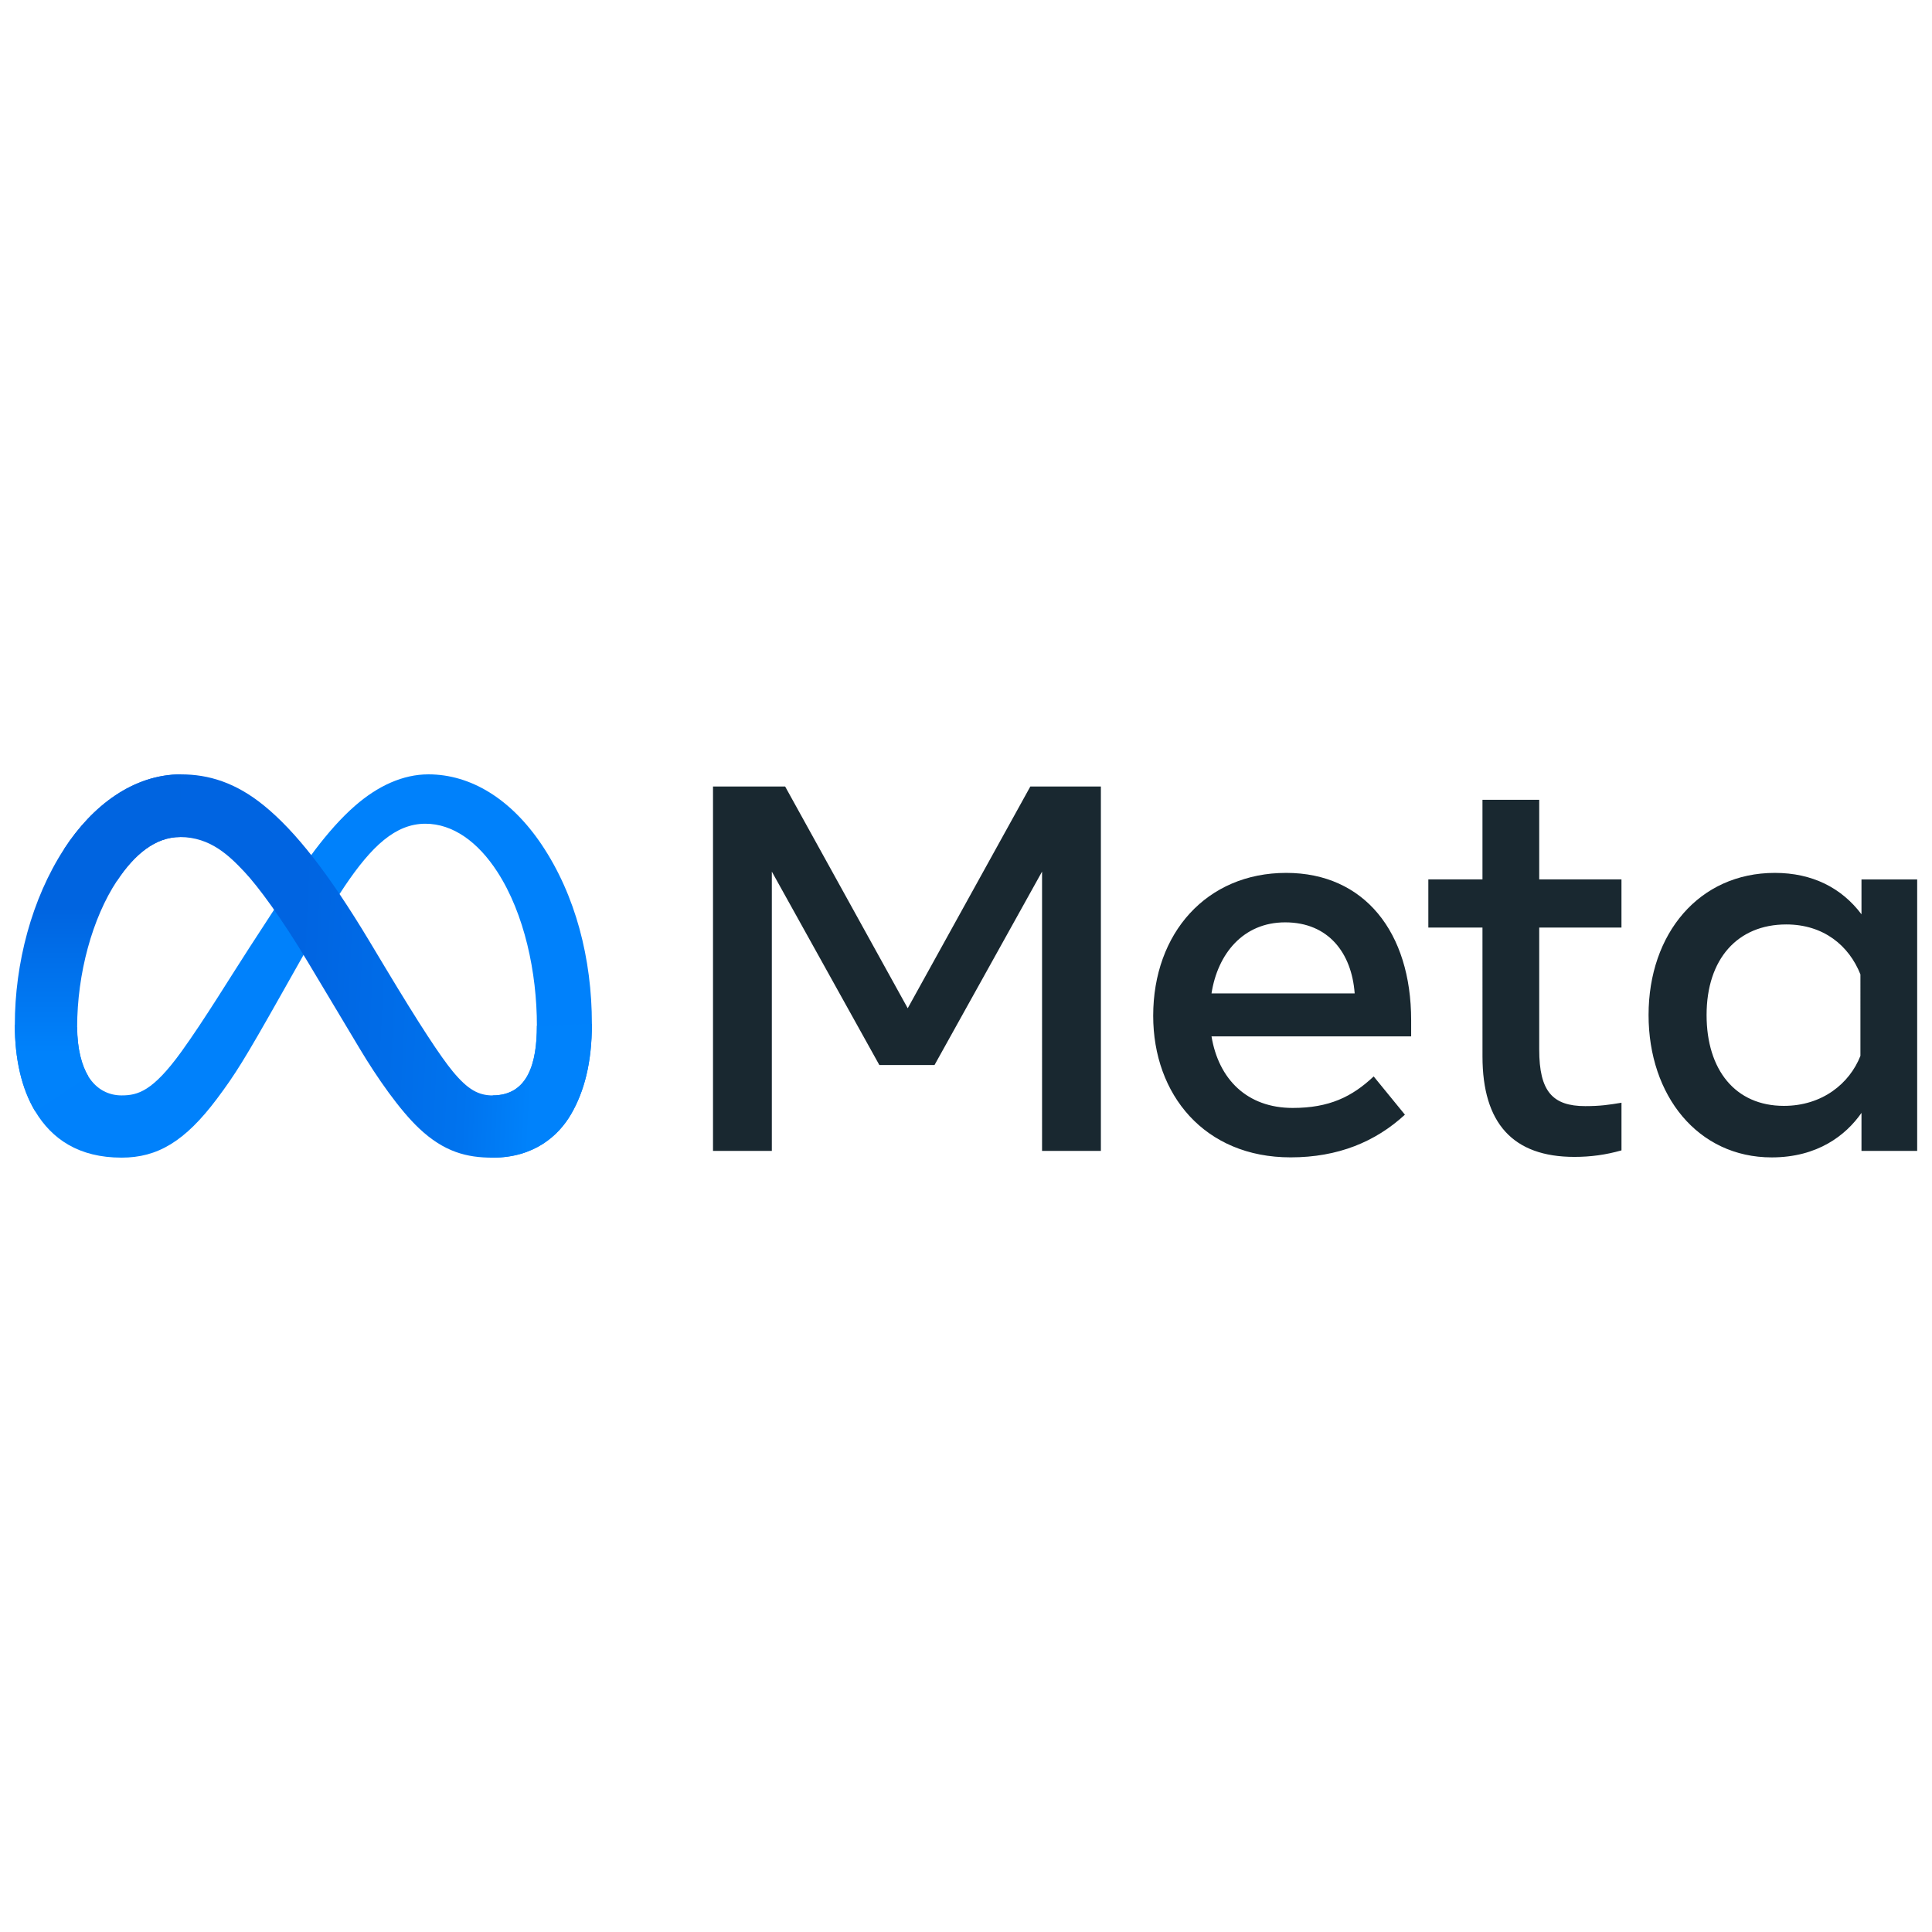<svg xmlns="http://www.w3.org/2000/svg" xmlns:xlink="http://www.w3.org/1999/xlink" version="1.1" width="256" height="256" viewBox="0 0 256 256" xml:space="preserve">
<desc>Created with Fabric.js 1.7.22</desc>
<defs>
</defs>
<g transform="translate(128 128) scale(0.72 0.72)" style="">
	<g style="stroke: none; stroke-width: 0; stroke-dasharray: none; stroke-linecap: butt; stroke-linejoin: miter; stroke-miterlimit: 10; fill: none; fill-rule: nonzero; opacity: 1;" transform="translate(-175.05 -175.05) scale(3.89 3.89)" >
	<path d="M 2.949 47.892 c 0 1.042 0.229 1.843 0.528 2.327 c 0.392 0.634 0.977 0.903 1.573 0.903 c 0.769 0 1.472 -0.191 2.828 -2.066 c 1.086 -1.503 2.366 -3.612 3.227 -4.935 l 1.458 -2.241 c 1.013 -1.556 2.185 -3.286 3.53 -4.458 c 1.097 -0.957 2.281 -1.489 3.473 -1.489 c 2 0 3.906 1.159 5.364 3.333 c 1.596 2.381 2.371 5.38 2.371 8.475 c 0 1.84 -0.363 3.192 -0.98 4.26 c -0.596 1.033 -1.758 2.065 -3.713 2.065 v -2.945 c 1.674 0 2.091 -1.538 2.091 -3.298 c 0 -2.508 -0.585 -5.292 -1.873 -7.281 c -0.914 -1.411 -2.099 -2.273 -3.403 -2.273 c -1.41 0 -2.544 1.063 -3.819 2.959 c -0.678 1.007 -1.374 2.235 -2.155 3.62 l -0.86 1.524 c -1.728 3.064 -2.166 3.761 -3.029 4.913 c -1.514 2.016 -2.807 2.781 -4.509 2.781 c -2.019 0 -3.296 -0.874 -4.087 -2.192 C 0.317 50.801 0 49.392 0 47.786 L 2.949 47.892 z" style="stroke: none; stroke-width: 1; stroke-dasharray: none; stroke-linecap: butt; stroke-linejoin: miter; stroke-miterlimit: 10; fill: rgb(0,129,251); fill-rule: nonzero; opacity: 1;" transform=" matrix(1 0 0 1 0 0) " stroke-linecap="round" />
	<linearGradient id="SVGID_2" gradientUnits="userSpaceOnUse" gradientTransform="matrix(1 0 0 -1 0 92)"  x1="5.918" y1="47.47" x2="24.715" y2="46.52">
<stop offset="0%" style="stop-color:rgb(0,100,225);stop-opacity: 1"/>
<stop offset="40%" style="stop-color:rgb(0,100,225);stop-opacity: 1"/>
<stop offset="83%" style="stop-color:rgb(0,115,238);stop-opacity: 1"/>
<stop offset="100%" style="stop-color:rgb(0,130,251);stop-opacity: 1"/>
</linearGradient>
<path d="M 2.325 39.475 c 1.352 -2.084 3.303 -3.541 5.541 -3.541 c 1.296 0 2.584 0.384 3.929 1.482 c 1.472 1.201 3.04 3.178 4.997 6.438 l 0.702 1.17 c 1.694 2.822 2.657 4.273 3.221 4.958 c 0.725 0.879 1.233 1.141 1.893 1.141 c 1.674 0 2.091 -1.538 2.091 -3.298 l 2.601 -0.082 c 0 1.84 -0.363 3.192 -0.98 4.26 c -0.596 1.033 -1.758 2.065 -3.713 2.065 c -1.215 0 -2.292 -0.264 -3.482 -1.387 c -0.915 -0.862 -1.985 -2.393 -2.808 -3.77 l -2.448 -4.09 c -1.228 -2.053 -2.355 -3.583 -3.008 -4.276 c -0.702 -0.745 -1.603 -1.645 -3.043 -1.645 c -1.165 0 -2.154 0.817 -2.982 2.068 L 2.325 39.475 z" style="stroke: none; stroke-width: 1; stroke-dasharray: none; stroke-linecap: butt; stroke-linejoin: miter; stroke-miterlimit: 10; fill: url(#SVGID_2); fill-rule: nonzero; opacity: 1;" transform=" matrix(1 0 0 1 0 0) " stroke-linecap="round" />
	<linearGradient id="SVGID_3" gradientUnits="userSpaceOnUse" gradientTransform="matrix(1 0 0 -1 0 92)"  x1="3.933" y1="42.87" x2="3.933" y2="49.801">
<stop offset="0%" style="stop-color:rgb(0,130,251);stop-opacity: 1"/>
<stop offset="100%" style="stop-color:rgb(0,100,224);stop-opacity: 1"/>
</linearGradient>
<path d="M 7.818 38.898 c -1.165 0 -2.154 0.817 -2.982 2.068 c -1.171 1.767 -1.887 4.398 -1.887 6.926 c 0 1.042 0.229 1.843 0.528 2.327 l -2.514 1.656 C 0.317 50.801 0 49.392 0 47.786 c 0 -2.919 0.801 -5.962 2.325 -8.312 c 1.352 -2.084 3.303 -3.541 5.541 -3.541 L 7.818 38.898 z" style="stroke: none; stroke-width: 1; stroke-dasharray: none; stroke-linecap: butt; stroke-linejoin: miter; stroke-miterlimit: 10; fill: url(#SVGID_3); fill-rule: nonzero; opacity: 1;" transform=" matrix(1 0 0 1 0 0) " stroke-linecap="round" />
	<path d="M 33.032 36.507 h 3.411 l 5.8 10.492 l 5.801 -10.492 h 3.337 v 17.241 h -2.783 V 40.534 l -5.087 9.15 h -2.611 l -5.086 -9.15 v 13.213 h -2.783 V 36.507 z M 60.1 42.935 c -1.996 0 -3.197 1.502 -3.485 3.362 h 6.773 C 63.248 44.381 62.143 42.935 60.1 42.935 L 60.1 42.935 z M 53.856 47.356 c 0 -3.913 2.529 -6.761 6.292 -6.761 c 3.702 0 5.912 2.812 5.912 6.97 v 0.764 h -9.445 c 0.335 2.023 1.678 3.386 3.842 3.386 c 1.727 0 2.806 -0.527 3.83 -1.491 l 1.478 1.81 c -1.393 1.281 -3.164 2.019 -5.407 2.019 C 56.284 54.055 53.856 51.084 53.856 47.356 z M 69.434 43.182 h -2.561 v -2.278 h 2.561 v -3.768 h 2.685 v 3.768 h 3.891 v 2.278 h -3.891 v 5.775 c 0 1.972 0.63 2.672 2.18 2.672 c 0.707 0 1.113 -0.061 1.712 -0.16 v 2.254 c -0.746 0.211 -1.458 0.308 -2.229 0.308 c -2.898 0 -4.347 -1.584 -4.347 -4.753 L 69.434 43.182 z M 87.315 45.398 c -0.539 -1.361 -1.742 -2.364 -3.51 -2.364 c -2.297 0 -3.768 1.63 -3.768 4.285 c 0 2.589 1.354 4.298 3.658 4.298 c 1.811 0 3.104 -1.054 3.62 -2.365 V 45.398 z M 90 53.747 h -2.635 v -1.798 c -0.737 1.059 -2.077 2.106 -4.248 2.106 c -3.492 0 -5.825 -2.923 -5.825 -6.736 c 0 -3.849 2.39 -6.724 5.973 -6.724 c 1.772 0 3.161 0.708 4.1 1.959 v -1.65 H 90 V 53.747 z" style="stroke: none; stroke-width: 1; stroke-dasharray: none; stroke-linecap: butt; stroke-linejoin: miter; stroke-miterlimit: 10; fill: rgb(25,40,48); fill-rule: nonzero; opacity: 1;" transform=" matrix(1 0 0 1 0 0) " stroke-linecap="round" />
</g>
</g>
</svg>